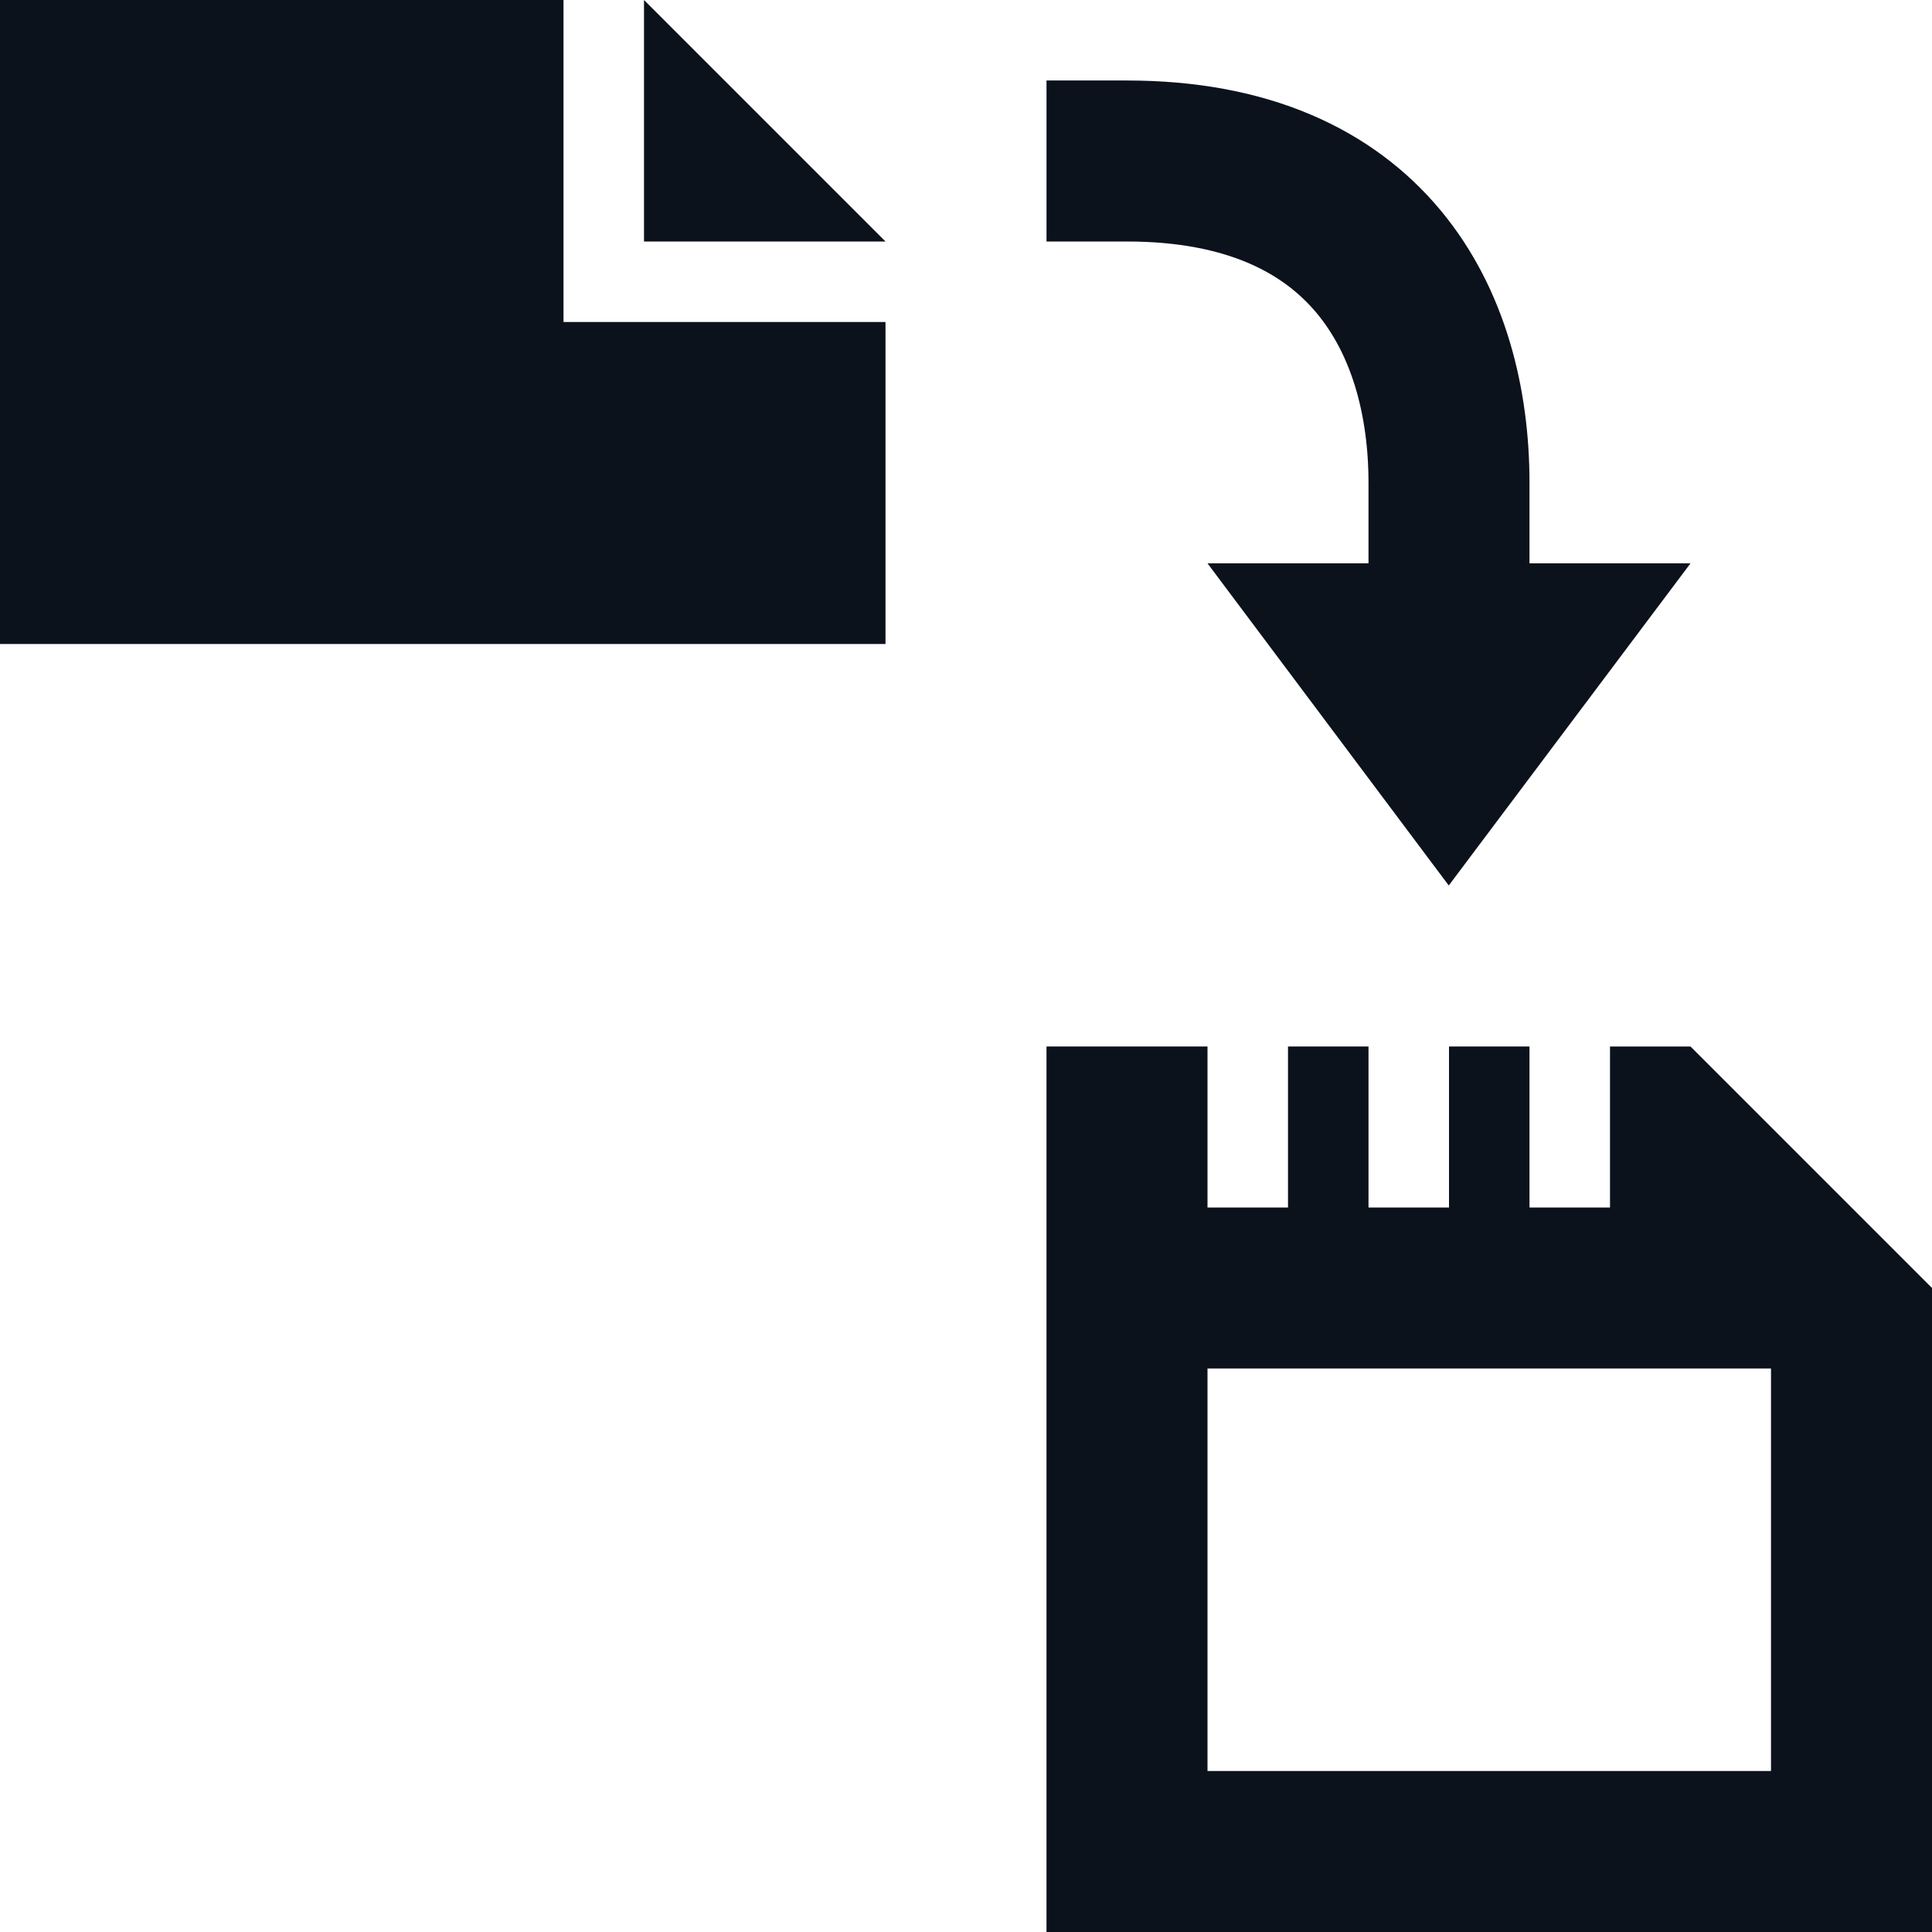 <svg width="24" height="24" viewBox="0 0 24 24" fill="none" xmlns="http://www.w3.org/2000/svg">
<g clip-path="url(#clip0_444_10060)">
<path d="M0 0H7V4H11V8H0V0Z" fill="#0C121C"/>
<path d="M8 3L8 -1.21594e-06L11 3L8 3Z" fill="#0C121C"/>
<path d="M18 8L18 6C18 4 17 2 14 2L13 2" stroke="#0C121C" stroke-width="2"/>
<path d="M17.997 11L21 6.998L15 6.998L17.997 11Z" fill="#0C121C"/>
<rect x="13" y="13" width="2" height="11" fill="#0C121C"/>
<rect x="16" y="13" width="1" height="3" fill="#0C121C"/>
<rect x="18" y="13" width="1" height="3" fill="#0C121C"/>
<rect x="14" y="22" width="9" height="2" fill="#0C121C"/>
<rect x="22" y="16" width="2" height="8" fill="#0C121C"/>
<path d="M14 15H20V13H21L24 16V17H14V15Z" fill="#0C121C"/>
</g>
<defs>
<clipPath id="clip0_444_10060">
<rect width="24" height="24" fill="white"/>
</clipPath>
</defs>
</svg>
